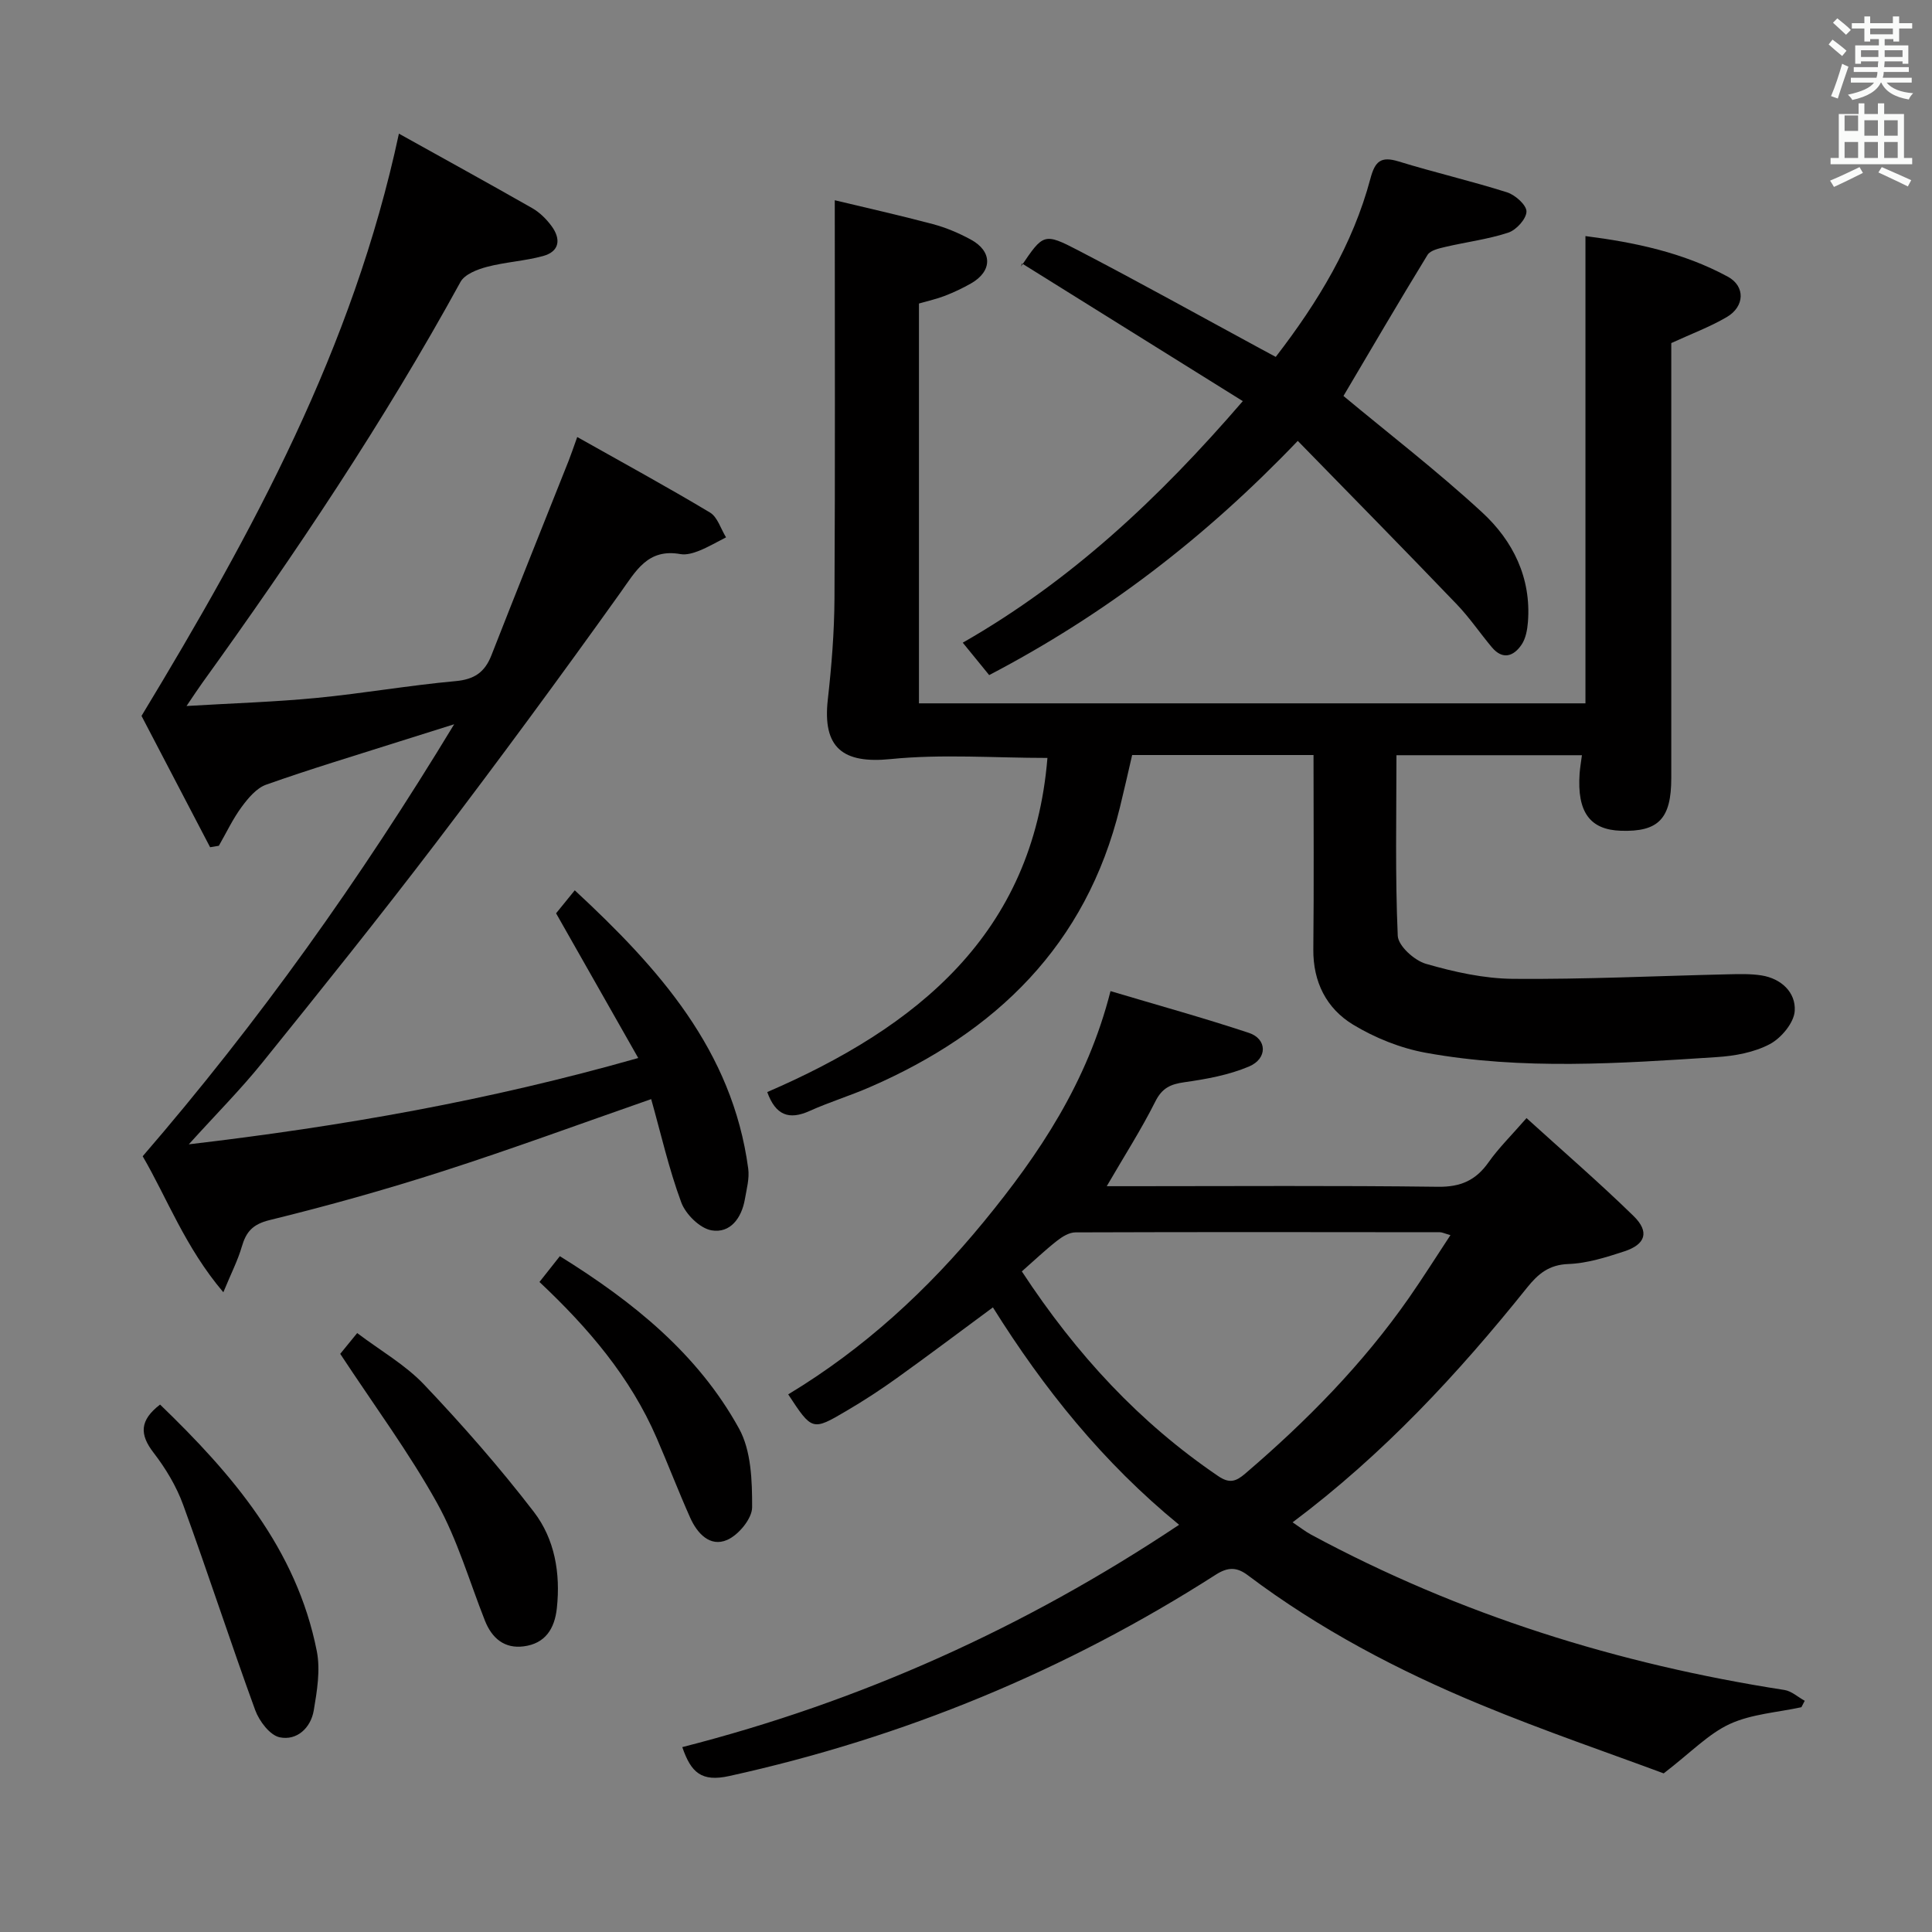 <svg enable-background="new 0 0 400 400" viewBox="0 0 400 400" xmlns="http://www.w3.org/2000/svg"><rect x="0" y="0" width="400" height="400" fill="#808080" stroke="none"/><path d="m378.6 9.2.8-1c.9.7 1.9 1.4 2.9 2.3l-.9 1.1c-1.1-.9-2-1.7-2.8-2.4zm.5 10.7c.9-2.1 1.6-4.3 2.3-6.7.4.2.8.4 1.3.6-.7 2.1-1.5 4.3-2.2 6.6zm.4-15.2.9-.9c1 .8 2 1.6 2.8 2.4l-1 1c-1-.9-1.9-1.8-2.7-2.5zm12.5-1.3h1.2v1.4h2.7v1.1h-2.7v2.7h-1.2v-.5h-1.8v1.3h4.9v3.8h-1.2v-.5h-3.7c0 .4-.1.9-.1 1.2h5.1v1h-5.2c0 .5-.1.9-.2 1.2h6v1h-5.2c1.1 1.3 2.9 2 5.5 2.2-.4.4-.7.8-.9 1.3-2.9-.5-4.8-1.6-5.7-3.5h-.1c-.8 1.7-2.7 2.9-5.9 3.6-.2-.4-.6-.8-.9-1.1 2.8-.6 4.6-1.4 5.4-2.5h-4.8v-1h5.3c.1-.3.2-.7.2-1.2h-4.9v-1h5c0-.4 0-.8.1-1.2h-3.6v.5h-1.2v-3.8h4.9v-1.3h-1.8v.5h-1.2v-2.7h-2.6v-1.1h2.6v-1.4h1.2v1.4h4.7v-1.4zm-6.7 8.4h3.6c0-.4 0-.9 0-1.4h-3.6zm1.9-4.7h4.7v-1.2h-4.7zm6.7 3.3h-3.7v1.4h3.7z" fill="#fafbfa"/><path d="m384.7 21.4h1.3v2.2h2.8v-2.2h1.3v2.2h4.1v9.1h1.7v1.3h-16.9v-1.3h1.7v-9.1h4.1v-2.2zm.3 13.2.7 1.2c-1.8.9-3.8 1.9-6 2.9-.2-.4-.5-.8-.8-1.3 2.4-1 4.4-2 6.1-2.8zm-3.1-7.5h2.8v-3.2h-2.8v4.2zm0 5.6h2.8v-3.3h-2.8zm4.1-4.6h2.8v-3.2h-2.8zm0 4.6h2.8v-3.3h-2.8zm3.6 1.9c2.1.9 4.1 1.8 6.1 2.7l-.7 1.3c-2.2-1.1-4.2-2-6.1-2.9zm3.3-9.7h-2.8v3.2h2.8zm-2.8 7.8h2.8v-3.3h-2.8z" fill="#fafbfa"/><g fill="#010000"><path d="m158.85 226.1c30.9-13.35 55.03-32.66 58.01-69.18-11.02 0-21.84-.83-32.47.24-9.88.99-14.13-2.32-13-12.33.78-6.93 1.34-13.93 1.38-20.91.15-27.12.06-54.24.06-82.46 6.41 1.54 13.39 3.1 20.31 4.94 2.71.72 5.37 1.85 7.84 3.19 4.53 2.45 4.51 6.55.06 9.09-1.72.98-3.54 1.84-5.39 2.56-1.68.65-3.45 1.04-5.39 1.6v82.78h137.99c0-32.06 0-64.11 0-96.74 10.08 1.28 20.22 3.38 29.47 8.4 3.68 2 3.5 6.19-.2 8.36-3.52 2.06-7.39 3.5-11.5 5.39v50.07 39.99c0 8.42-2.64 11.17-10.44 10.91-6.42-.21-9.09-3.89-8.54-11.84.08-1.14.28-2.28.48-3.8-12.75 0-25.3 0-38.4 0 0 12.51-.28 24.96.27 37.38.09 2.09 3.44 5.12 5.84 5.81 5.85 1.69 12.02 3.06 18.08 3.11 14.8.12 29.61-.6 44.42-.94 2.32-.05 4.69-.13 6.97.23 4.1.65 7.11 3.52 6.88 7.33-.14 2.46-2.78 5.63-5.15 6.89-3.24 1.72-7.24 2.45-10.98 2.69-20.1 1.31-40.25 2.73-60.23-.89-5.24-.95-10.55-3.08-15.11-5.85-5.47-3.33-8.27-8.8-8.2-15.58.14-13.3.04-26.6.04-40.22-12.63 0-24.88 0-37.55 0-.82 3.53-1.64 7.2-2.54 10.86-6.99 28.48-25.64 46.55-51.77 57.9-4.11 1.79-8.43 3.11-12.51 4.95-4.24 1.9-7 .87-8.73-3.93z"/><path d="m163.19 288.69c15.65-9.44 28.91-21.62 40.49-35.74 11.49-14.01 21.43-28.81 26.24-47.75 9.82 2.93 19.32 5.55 28.66 8.65 3.77 1.25 3.89 5.31.03 6.95-4.17 1.77-8.83 2.62-13.37 3.26-2.91.41-4.64 1.19-6.05 4.01-2.89 5.76-6.39 11.22-10.05 17.52h5.59c20.99 0 41.99-.15 62.98.12 4.69.06 7.83-1.32 10.47-5.06 2.09-2.97 4.73-5.55 7.87-9.16 7.54 6.85 15.07 13.35 22.17 20.28 3.33 3.26 2.5 5.86-1.92 7.31-3.76 1.23-7.69 2.48-11.59 2.62-4.02.15-6.26 2.04-8.54 4.88-14.29 17.83-29.76 34.52-48.55 48.6 1.55 1.04 2.65 1.92 3.88 2.58 30.73 16.55 63.52 26.79 97.94 32.13 1.48.23 2.81 1.47 4.21 2.24-.23.44-.46.89-.69 1.33-4.97 1.08-10.3 1.4-14.82 3.47-4.41 2.03-8 5.85-13.69 10.23-11.23-4.18-24.7-8.77-37.83-14.2-17.09-7.06-33.43-15.64-48.27-26.82-2.29-1.73-4.13-1.72-6.62-.13-31.09 19.91-64.66 33.75-100.76 41.7-5.74 1.26-7.9-.71-9.71-5.99 36.76-9.38 70.89-24.7 102.86-46.03-15.8-12.93-28.02-28.19-38.55-45.01-6.8 5.02-13.29 9.91-19.89 14.64-3.37 2.42-6.87 4.7-10.45 6.8-7.06 4.16-7.1 4.09-12.04-3.43zm48.37-25.46c11.38 17.34 24.43 31.35 40.64 42.37 2.33 1.59 3.67 1.15 5.58-.48 12.7-10.86 24.36-22.69 33.95-36.44 2.89-4.15 5.59-8.44 8.57-12.96-1.29-.36-1.73-.6-2.18-.6-25.16-.03-50.31-.06-75.47.03-1.27 0-2.71.88-3.78 1.72-2.49 1.95-4.79 4.14-7.31 6.36z"/><path d="m82.59 27.67c9.73 5.42 18.71 10.35 27.61 15.43 1.54.88 2.93 2.26 3.99 3.7 1.96 2.66 1.72 5.26-1.76 6.21-3.81 1.04-7.84 1.24-11.65 2.25-1.99.53-4.57 1.53-5.44 3.11-15.87 28.94-34.2 56.28-53.46 83.02-.86 1.19-1.66 2.42-3.26 4.78 9.68-.58 18.37-.84 27.01-1.68 9.58-.93 19.09-2.6 28.68-3.47 3.88-.35 6.05-1.82 7.43-5.34 5.26-13.45 10.66-26.85 15.99-40.28.48-1.21.89-2.45 1.78-4.92 9.46 5.33 18.58 10.3 27.48 15.63 1.57.94 2.24 3.39 3.33 5.14-1.85.94-3.64 2-5.55 2.77-1.21.48-2.66.92-3.89.7-6.8-1.21-9.22 3.49-12.51 8.09-12.47 17.45-25.19 34.73-38.18 51.79-11.7 15.35-23.78 30.41-35.9 45.43-4.45 5.52-9.48 10.57-15.2 16.89 31.85-3.74 62.02-9.05 93.05-17.87-5.83-10.27-11.35-19.99-17.01-29.96 1-1.23 2.24-2.75 3.87-4.76 17.36 16.11 32.63 33.09 35.91 57.61.28 2.06-.34 4.28-.7 6.39-.68 3.88-3.04 7.06-6.89 6.4-2.41-.41-5.36-3.33-6.27-5.78-2.58-6.96-4.22-14.27-6.23-21.39-14.59 5.08-28.74 10.3-43.08 14.91-11.83 3.81-23.83 7.17-35.9 10.13-3.55.87-4.89 2.44-5.79 5.55-.81 2.79-2.17 5.42-3.81 9.4-7.91-9.31-11.7-19.61-16.7-28.16 23.99-27.79 44.93-57.16 64.49-89.44-4.73 1.49-8.09 2.53-11.44 3.6-9.18 2.92-18.42 5.69-27.49 8.91-2 .71-3.73 2.79-5.08 4.62-1.83 2.49-3.16 5.33-4.71 8.03-.6.1-1.21.2-1.81.3-4.93-9.44-9.86-18.88-14.2-27.19 23.09-38.17 43.77-76.06 53.29-120.55z"/><path d="m268.69 91.28c-19.19 20.07-39.93 35.96-63.89 48.49-1.73-2.12-3.35-4.12-5.47-6.71 22.3-12.75 40.52-29.76 57.98-50.01-15.52-9.68-30.5-19.02-45.71-28.5-.29.9-.28.72-.19.6 4.57-6.75 4.71-7.02 11.85-3.3 12.67 6.59 25.15 13.54 37.71 20.34.99.54 1.99 1.07 3.16 1.7 8.76-11.36 15.96-23.25 19.61-36.95.95-3.57 2.18-4.63 5.81-3.52 7.44 2.29 15.05 4.05 22.47 6.4 1.69.54 4.04 2.63 4.02 3.98-.03 1.53-2.11 3.82-3.76 4.36-4.21 1.39-8.69 1.94-13.04 2.96-1.31.31-3.1.7-3.69 1.66-5.96 9.73-11.71 19.58-17.4 29.2 9.2 7.66 19.34 15.47 28.72 24.11 6.38 5.88 10.19 13.55 9.47 22.71-.13 1.6-.45 3.41-1.33 4.69-1.64 2.41-3.9 3.18-6.13.53-2.46-2.93-4.62-6.14-7.26-8.89-10.78-11.25-21.71-22.35-32.93-33.85z"/><path d="m70.44 280.3c.58-.71 1.82-2.23 3.51-4.3 4.78 3.61 9.95 6.55 13.87 10.68 7.97 8.4 15.65 17.16 22.7 26.33 4.33 5.63 5.55 12.7 4.77 19.94-.46 4.32-2.45 7.34-6.86 7.91-3.97.52-6.58-1.66-8.03-5.32-3.23-8.17-5.69-16.77-9.93-24.39-5.77-10.38-12.9-20.02-20.03-30.85z"/><path d="m33.14 290.8c14.92 14.4 28.26 29.84 32.45 51.05.77 3.91.05 8.25-.63 12.28-.62 3.62-3.49 6.3-7.05 5.56-2.03-.42-4.24-3.35-5.07-5.62-5.15-14.12-9.78-28.42-14.93-42.54-1.4-3.84-3.62-7.53-6.13-10.78-2.91-3.78-2.88-6.7 1.36-9.95z"/><path d="m111.69 265.42c1.58-2 2.78-3.52 4.22-5.34 15.17 9.42 28.58 20.22 37.1 35.69 2.53 4.59 2.72 10.82 2.71 16.29 0 2.34-2.8 5.73-5.16 6.76-3.57 1.56-6.23-1.37-7.67-4.61-2.43-5.44-4.56-11.01-6.93-16.48-5.43-12.57-14.12-22.77-24.27-32.31z"/></g></svg>